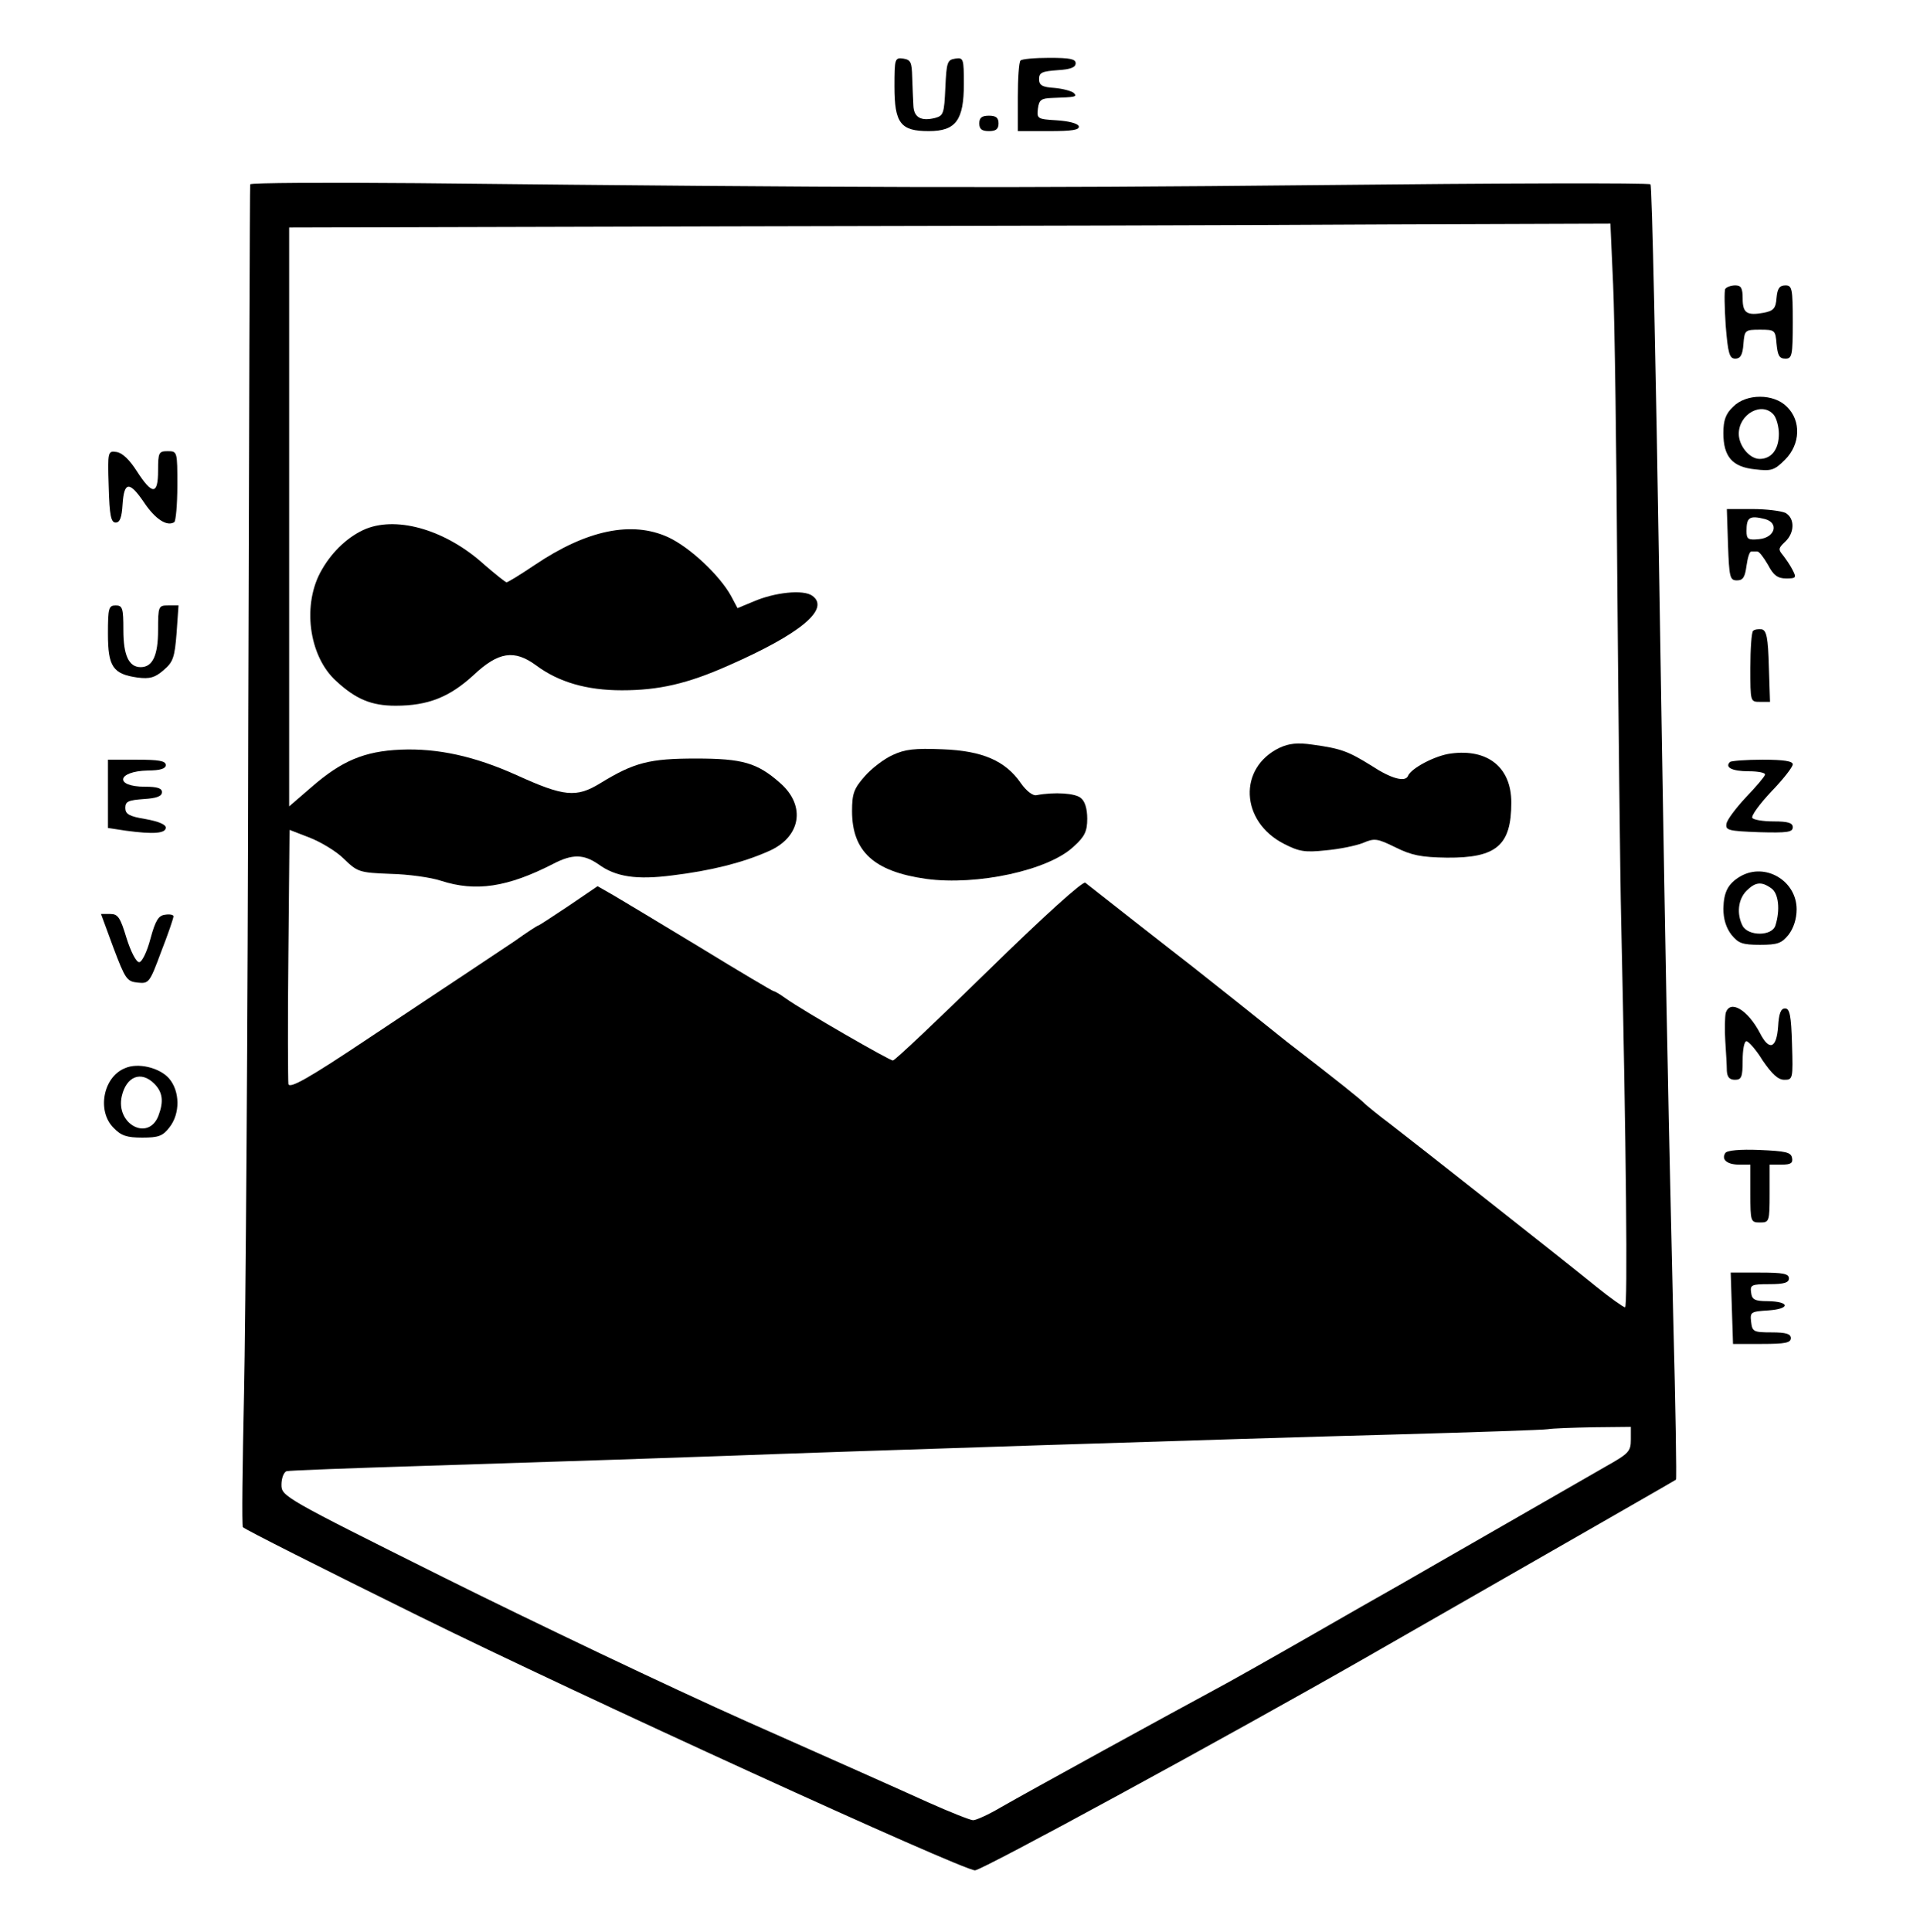 <?xml version="1.0" standalone="no"?>
<!DOCTYPE svg PUBLIC "-//W3C//DTD SVG 20010904//EN"
 "http://www.w3.org/TR/2001/REC-SVG-20010904/DTD/svg10.dtd">
<svg version="1.0" xmlns="http://www.w3.org/2000/svg"
 width="498pt" height="501pt" viewBox="0 0 498 501"
 preserveAspectRatio="xMidYMid meet">

<g transform="translate(0,501) scale(0.1,-0.1)"
fill="#000000" stroke="none">
<path d="M2320 4786 c0 -96 16 -116 89 -116 70 0 91 28 91 122 0 66 -1 69 -22
66 -21 -3 -23 -9 -26 -75 -3 -68 -5 -73 -27 -79 -37 -9 -55 2 -56 33 -1 15 -2
48 -3 73 -1 39 -4 45 -23 48 -22 3 -23 0 -23 -72z"/>
<path d="M2647 4853 c-4 -3 -7 -46 -7 -95 l0 -88 81 0 c60 0 80 3 77 13 -3 7
-26 13 -57 15 -50 3 -52 4 -49 30 3 23 8 27 38 28 60 2 65 3 55 13 -6 5 -28
11 -50 13 -32 2 -40 7 -40 23 0 17 8 20 48 23 33 2 47 7 47 18 0 11 -15 14
-68 14 -38 0 -72 -3 -75 -7z"/>
<path d="M2540 4690 c0 -15 7 -20 25 -20 18 0 25 5 25 20 0 15 -7 20 -25 20
-18 0 -25 -5 -25 -20z"/>
<path d="M649 4532 c-1 -4 -3 -635 -5 -1402 -1 -767 -7 -1547 -11 -1733 -4
-187 -6 -343 -3 -347 3 -5 208 -108 455 -230 413 -204 1411 -660 1444 -660 18
0 652 345 1016 553 618 354 798 457 802 460 2 2 -1 190 -7 418 -5 228 -12 515
-14 639 -3 124 -13 691 -22 1260 -9 569 -19 1038 -23 1042 -3 4 -391 3 -861
-2 -792 -8 -1201 -7 -2337 5 -238 2 -434 1 -434 -3z m3535 -259 c4 -87 9 -441
11 -788 3 -346 7 -736 10 -865 13 -583 17 -1000 10 -1000 -4 0 -38 24 -74 53
-91 74 -475 376 -536 423 -27 20 -56 44 -64 51 -11 12 -74 62 -205 163 -17 14
-74 59 -125 100 -52 41 -106 84 -120 95 -14 11 -80 62 -146 114 -66 52 -125
98 -130 102 -6 5 -108 -87 -250 -226 -132 -129 -244 -235 -249 -235 -9 0 -233
129 -278 161 -15 11 -29 19 -32 19 -2 0 -87 50 -188 112 -101 61 -202 122
-226 136 l-42 24 -75 -51 c-42 -28 -77 -51 -79 -51 -2 0 -30 -18 -62 -41 -33
-22 -84 -56 -114 -76 -30 -20 -148 -98 -262 -174 -157 -105 -207 -133 -210
-120 -1 9 -2 161 0 337 l3 322 52 -20 c28 -11 69 -35 89 -55 35 -34 40 -36
120 -39 46 -1 105 -9 132 -18 90 -29 172 -17 291 44 50 26 79 25 117 -1 45
-33 99 -41 192 -29 98 12 180 32 248 62 85 36 100 118 31 178 -59 52 -97 63
-218 63 -120 0 -160 -10 -248 -64 -62 -38 -94 -35 -217 21 -109 49 -204 70
-301 66 -94 -4 -153 -29 -231 -97 l-58 -50 0 750 0 751 1138 3 c625 1 1396 3
1713 5 l576 2 7 -157z m46 -2996 c0 -30 -5 -36 -62 -68 -35 -20 -155 -89 -268
-154 -113 -65 -234 -134 -270 -155 -36 -20 -144 -82 -240 -137 -96 -55 -204
-116 -240 -135 -97 -52 -487 -266 -553 -304 -32 -19 -65 -34 -73 -34 -7 0 -60
21 -116 46 -57 26 -268 120 -471 210 -202 90 -556 259 -787 374 -415 207 -420
210 -420 240 0 17 6 32 13 35 6 2 170 8 362 14 442 14 615 20 785 26 259 10
1338 45 1720 55 212 6 394 12 405 14 11 2 64 4 118 5 l97 1 0 -33z"/>
<path d="M950 3639 c-44 -18 -87 -57 -115 -106 -52 -88 -35 -224 37 -289 51
-47 91 -64 154 -64 84 0 140 22 203 80 64 60 105 66 161 25 59 -44 132 -65
223 -65 96 0 170 17 276 64 187 82 265 147 218 181 -23 17 -98 9 -153 -15
l-41 -17 -17 32 c-30 54 -107 126 -163 152 -94 43 -211 19 -346 -72 -37 -25
-70 -45 -73 -45 -3 0 -29 21 -58 46 -97 88 -222 126 -306 93z"/>
<path d="M3319 3071 c-108 -52 -102 -191 11 -249 39 -20 54 -23 109 -17 35 3
78 12 96 19 30 13 37 12 84 -11 42 -21 67 -26 134 -27 129 -1 167 32 167 143
0 91 -61 140 -157 127 -40 -5 -103 -38 -111 -58 -7 -17 -44 -7 -94 26 -61 38
-80 45 -153 55 -40 6 -62 3 -86 -8z"/>
<path d="M2315 3052 c-22 -10 -55 -35 -73 -56 -27 -31 -32 -44 -32 -89 0 -105
57 -157 192 -176 132 -18 318 22 383 84 29 26 35 40 35 72 0 26 -6 46 -17 54
-14 12 -67 16 -115 7 -9 -2 -26 11 -40 31 -40 58 -99 84 -203 88 -73 3 -98 0
-130 -15z"/>
<path d="M4475 4261 c-3 -5 -2 -48 1 -95 6 -74 10 -86 25 -86 13 0 19 9 21 38
3 36 4 37 43 37 39 0 40 -1 43 -37 3 -30 7 -38 23 -38 17 0 19 8 19 95 0 87
-2 95 -19 95 -15 0 -21 -8 -23 -32 -2 -28 -8 -34 -33 -39 -44 -8 -55 -1 -55
37 0 27 -4 34 -19 34 -11 0 -22 -4 -26 -9z"/>
<path d="M4495 3955 c-19 -18 -25 -35 -25 -68 0 -61 23 -88 82 -94 42 -5 50
-3 78 25 40 40 42 101 5 137 -34 35 -106 35 -140 0z m106 -21 c7 -9 13 -31 13
-49 0 -40 -19 -65 -50 -65 -26 0 -54 34 -54 65 0 52 61 85 91 49z"/>
<path d="M282 3748 c2 -75 6 -93 18 -93 11 0 16 13 18 48 4 59 18 60 57 2 28
-41 58 -61 77 -49 4 3 8 45 8 95 0 88 0 89 -25 89 -23 0 -25 -3 -25 -50 0 -64
-15 -64 -55 -2 -19 30 -38 48 -53 50 -22 3 -23 2 -20 -90z"/>
<path d="M4482 3598 c3 -85 5 -93 23 -93 16 0 21 8 25 38 3 21 8 38 13 37 4 0
11 0 15 0 5 0 17 -16 28 -35 14 -27 25 -35 47 -35 26 0 27 2 16 23 -6 12 -18
29 -25 38 -12 14 -11 18 6 34 25 23 26 61 1 75 -11 5 -49 10 -86 10 l-66 0 3
-92z m96 66 c37 -10 26 -48 -15 -52 -29 -3 -33 0 -33 21 0 36 8 41 48 31z"/>
<path d="M280 3367 c0 -86 13 -105 77 -114 32 -4 45 0 67 19 25 21 29 33 34
96 l5 72 -27 0 c-25 0 -26 -2 -26 -64 0 -65 -14 -96 -45 -96 -31 0 -45 31 -45
96 0 57 -2 64 -20 64 -18 0 -20 -7 -20 -73z"/>
<path d="M4547 3374 c-4 -4 -7 -47 -7 -96 0 -88 0 -88 25 -88 l26 0 -3 92 c-2
74 -6 93 -18 96 -9 1 -19 0 -23 -4z"/>
<path d="M280 2951 l0 -88 46 -7 c73 -10 104 -7 104 8 0 8 -19 16 -52 22 -43
7 -53 13 -53 29 0 17 8 20 48 23 33 2 47 7 47 18 0 10 -12 14 -44 14 -80 0
-73 40 7 42 33 0 47 5 47 14 0 11 -18 14 -75 14 l-75 0 0 -89z"/>
<path d="M4487 3034 c-14 -14 6 -24 49 -24 25 0 44 -4 42 -9 -1 -5 -24 -32
-50 -59 -25 -27 -48 -57 -50 -68 -3 -17 5 -19 85 -22 73 -2 87 0 87 13 0 11
-12 15 -49 15 -28 0 -52 4 -56 9 -3 6 19 36 49 68 31 32 56 64 56 71 0 8 -22
12 -78 12 -43 0 -82 -3 -85 -6z"/>
<path d="M4515 2738 c-33 -19 -44 -41 -45 -84 0 -27 7 -50 21 -68 18 -22 28
-26 74 -26 46 0 56 4 74 26 13 17 21 41 21 66 0 74 -81 122 -145 86z m80 -32
c18 -13 23 -55 10 -96 -9 -28 -70 -28 -85 -1 -16 31 -12 69 10 91 23 23 39 25
65 6z"/>
<path d="M294 2553 c31 -82 35 -88 63 -91 29 -3 31 -1 61 80 18 46 32 87 32
92 0 4 -10 6 -22 4 -17 -2 -25 -15 -38 -63 -9 -34 -22 -60 -29 -60 -8 0 -22
28 -33 63 -16 53 -22 62 -42 62 l-24 0 32 -87z"/>
<path d="M4476 2383 c-2 -10 -3 -43 -1 -73 2 -30 4 -65 4 -77 1 -16 7 -23 21
-23 17 0 20 7 20 50 0 28 4 50 10 50 5 0 25 -22 42 -50 24 -35 40 -50 56 -50
22 0 23 2 20 93 -2 74 -6 92 -18 92 -11 0 -16 -13 -18 -47 -4 -57 -23 -64 -47
-17 -32 61 -78 88 -89 52z"/>
<path d="M324 2240 c-57 -23 -73 -112 -29 -155 19 -20 34 -25 74 -25 42 0 53
4 70 26 29 36 28 95 -1 128 -25 28 -81 41 -114 26z m76 -40 c22 -22 25 -46 11
-83 -26 -68 -112 -22 -95 51 12 51 50 66 84 32z"/>
<path d="M4475 2020 c-11 -17 5 -30 36 -30 l29 0 0 -75 c0 -73 1 -75 25 -75
24 0 25 2 25 75 l0 75 31 0 c24 0 30 4 27 18 -3 14 -16 17 -85 20 -49 2 -84
-1 -88 -8z"/>
<path d="M4492 1618 l3 -93 75 0 c60 0 75 3 75 15 0 11 -12 15 -50 15 -47 0
-50 2 -53 27 -3 26 -1 27 45 30 57 4 56 23 -2 24 -33 0 -41 4 -43 22 -3 20 1
22 47 22 39 0 51 4 51 15 0 12 -15 15 -75 15 l-76 0 3 -92z"/>
</g>
</svg>
